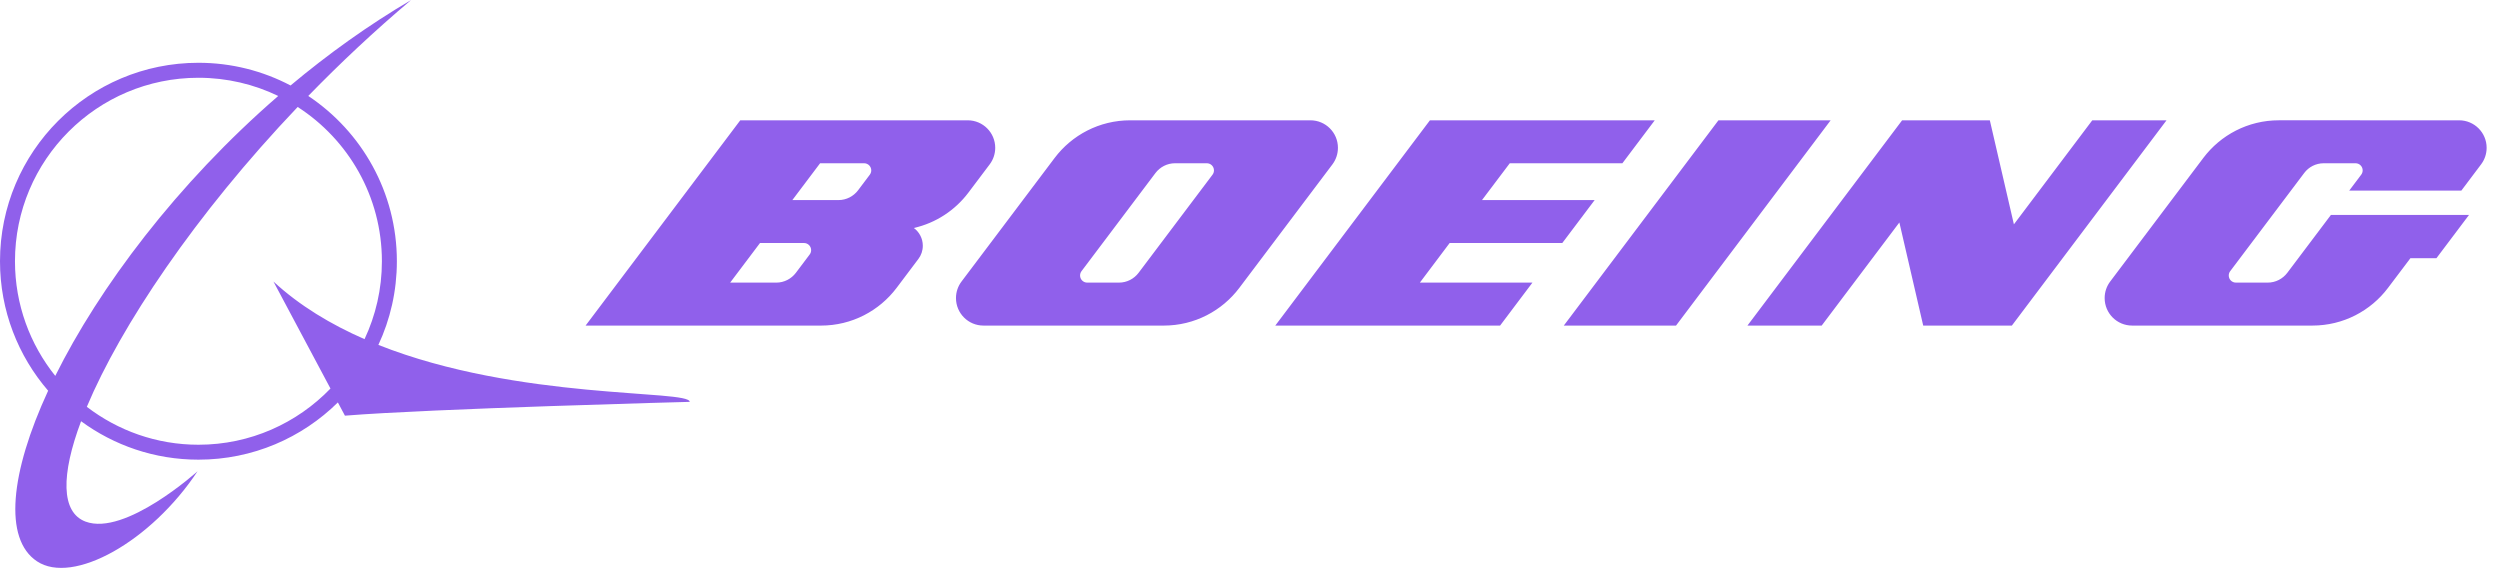<?xml version="1.0" encoding="UTF-8"?>
<svg width="179px" height="41px" viewBox="0 0 179 41" version="1.1" xmlns="http://www.w3.org/2000/svg" xmlns:xlink="http://www.w3.org/1999/xlink">
    <!-- Generator: Sketch 49.1 (51147) - http://www.bohemiancoding.com/sketch -->
    <title>boeing</title>
    <desc>Created with Sketch.</desc>
    <defs></defs>
    <g id="boeing" stroke="none" stroke-width="1" fill="none" fill-rule="evenodd">
        <path d="M19.579,20.158 L23.662,27.819 C21.273,30.296 17.921,31.843 14.209,31.843 C11.2,31.843 8.432,30.825 6.217,29.128 C8.638,23.366 13.958,15.389 21.314,7.659 C24.941,9.996 27.344,14.068 27.344,18.705 C27.344,20.7 26.897,22.588 26.101,24.283 C23.7,23.235 21.456,21.891 19.579,20.158 Z M3.957,26.914 C2.153,24.664 1.072,21.809 1.072,18.705 C1.072,11.45 6.954,5.568 14.209,5.568 C16.256,5.568 18.193,6.037 19.921,6.872 C12.653,13.167 7.091,20.606 3.957,26.914 Z M27.092,24.695 C27.941,22.875 28.416,20.844 28.416,18.705 C28.416,13.765 25.895,9.417 22.072,6.87 C24.35,4.527 26.812,2.214 29.437,0 C26.363,1.808 23.476,3.883 20.804,6.12 C18.833,5.085 16.59,4.495 14.209,4.495 C6.361,4.495 0,10.857 0,18.705 C0,22.249 1.301,25.486 3.447,27.975 C0.726,33.857 0.247,38.589 2.645,40.188 C5.212,41.899 10.796,38.798 14.145,33.742 C14.145,33.742 8.964,38.417 6.12,37.345 C4.364,36.681 4.36,34.002 5.805,30.16 C8.159,31.888 11.064,32.912 14.209,32.912 C18.1,32.912 21.626,31.346 24.192,28.813 L24.697,29.762 C30.89,29.258 49.383,28.773 49.383,28.773 C49.383,27.881 37.136,28.686 27.092,24.695 Z M111.86,17.4 L114.177,14.326 L106.111,14.325 L108.1,11.689 L116.163,11.689 L118.48,8.614 L102.383,8.614 L91.311,23.311 L107.407,23.311 L109.722,20.236 L101.662,20.236 L103.795,17.4 L111.86,17.4 Z M123.041,8.614 L111.968,23.311 L120.004,23.311 L131.075,8.614 L123.041,8.614 Z M149.807,8.614 L144.195,16.063 L142.472,8.614 L136.192,8.614 L125.117,23.311 L130.433,23.311 L135.995,15.929 L137.702,23.311 L144.05,23.311 L155.123,8.614 L149.807,8.614 Z M176.075,8.614 L163.164,8.613 C160.952,8.613 158.991,9.673 157.755,11.312 L151.087,20.161 C150.839,20.488 150.693,20.9 150.693,21.342 C150.693,22.43 151.572,23.311 152.66,23.311 L165.571,23.311 C167.78,23.311 169.747,22.253 170.981,20.613 L172.586,18.487 L174.448,18.487 L176.78,15.391 L166.892,15.391 L163.769,19.536 C163.448,19.959 162.939,20.235 162.365,20.235 L160.091,20.235 C159.807,20.235 159.579,20.007 159.579,19.724 C159.579,19.608 159.617,19.501 159.682,19.417 L164.98,12.388 C165.298,11.962 165.806,11.689 166.381,11.689 L168.656,11.689 C168.939,11.689 169.167,11.918 169.167,12.199 C169.167,12.314 169.127,12.421 169.064,12.506 L168.204,13.648 L176.232,13.648 L177.648,11.766 C177.896,11.437 178.043,11.027 178.043,10.582 C178.043,9.496 177.161,8.614 176.075,8.614 Z M86.818,12.506 L81.521,19.536 C81.201,19.959 80.692,20.235 80.118,20.235 L77.843,20.235 C77.563,20.235 77.333,20.007 77.333,19.726 C77.333,19.608 77.372,19.501 77.435,19.417 L82.731,12.389 C83.053,11.965 83.561,11.689 84.134,11.689 L86.41,11.689 C86.691,11.689 86.92,11.918 86.92,12.199 C86.92,12.314 86.882,12.421 86.818,12.506 Z M95.796,10.582 C95.796,9.496 94.916,8.614 93.828,8.614 L80.921,8.614 C78.709,8.614 76.746,9.673 75.51,11.312 L68.842,20.161 C68.595,20.489 68.448,20.9 68.448,21.342 C68.448,22.43 69.328,23.311 70.414,23.311 L83.324,23.312 C85.534,23.312 87.499,22.253 88.735,20.613 L95.404,11.767 C95.651,11.437 95.796,11.027 95.796,10.582 Z M62.28,12.506 L61.435,13.628 C61.114,14.051 60.605,14.326 60.032,14.326 L56.732,14.325 L58.719,11.689 L61.871,11.689 C62.153,11.689 62.382,11.918 62.382,12.199 C62.382,12.314 62.343,12.421 62.28,12.506 Z M57.975,18.218 L56.982,19.537 C56.661,19.959 56.152,20.236 55.578,20.236 L52.279,20.236 L54.416,17.4 L57.568,17.4 C57.849,17.4 58.077,17.63 58.077,17.91 C58.077,18.027 58.04,18.134 57.975,18.218 Z M65.43,16.323 C67.015,15.965 68.388,15.05 69.335,13.795 L70.863,11.767 C71.111,11.437 71.258,11.027 71.258,10.582 C71.258,9.496 70.376,8.614 69.29,8.614 L61.036,8.614 L53.003,8.614 L41.929,23.311 L49.82,23.311 L58.783,23.312 C60.996,23.312 62.959,22.253 64.196,20.613 L65.758,18.539 C65.957,18.278 66.073,17.947 66.073,17.593 C66.073,17.072 65.82,16.61 65.43,16.323 Z" id="Boeing" fill="#9060EB" fill-rule="nonzero"></path>
    </g>
</svg>